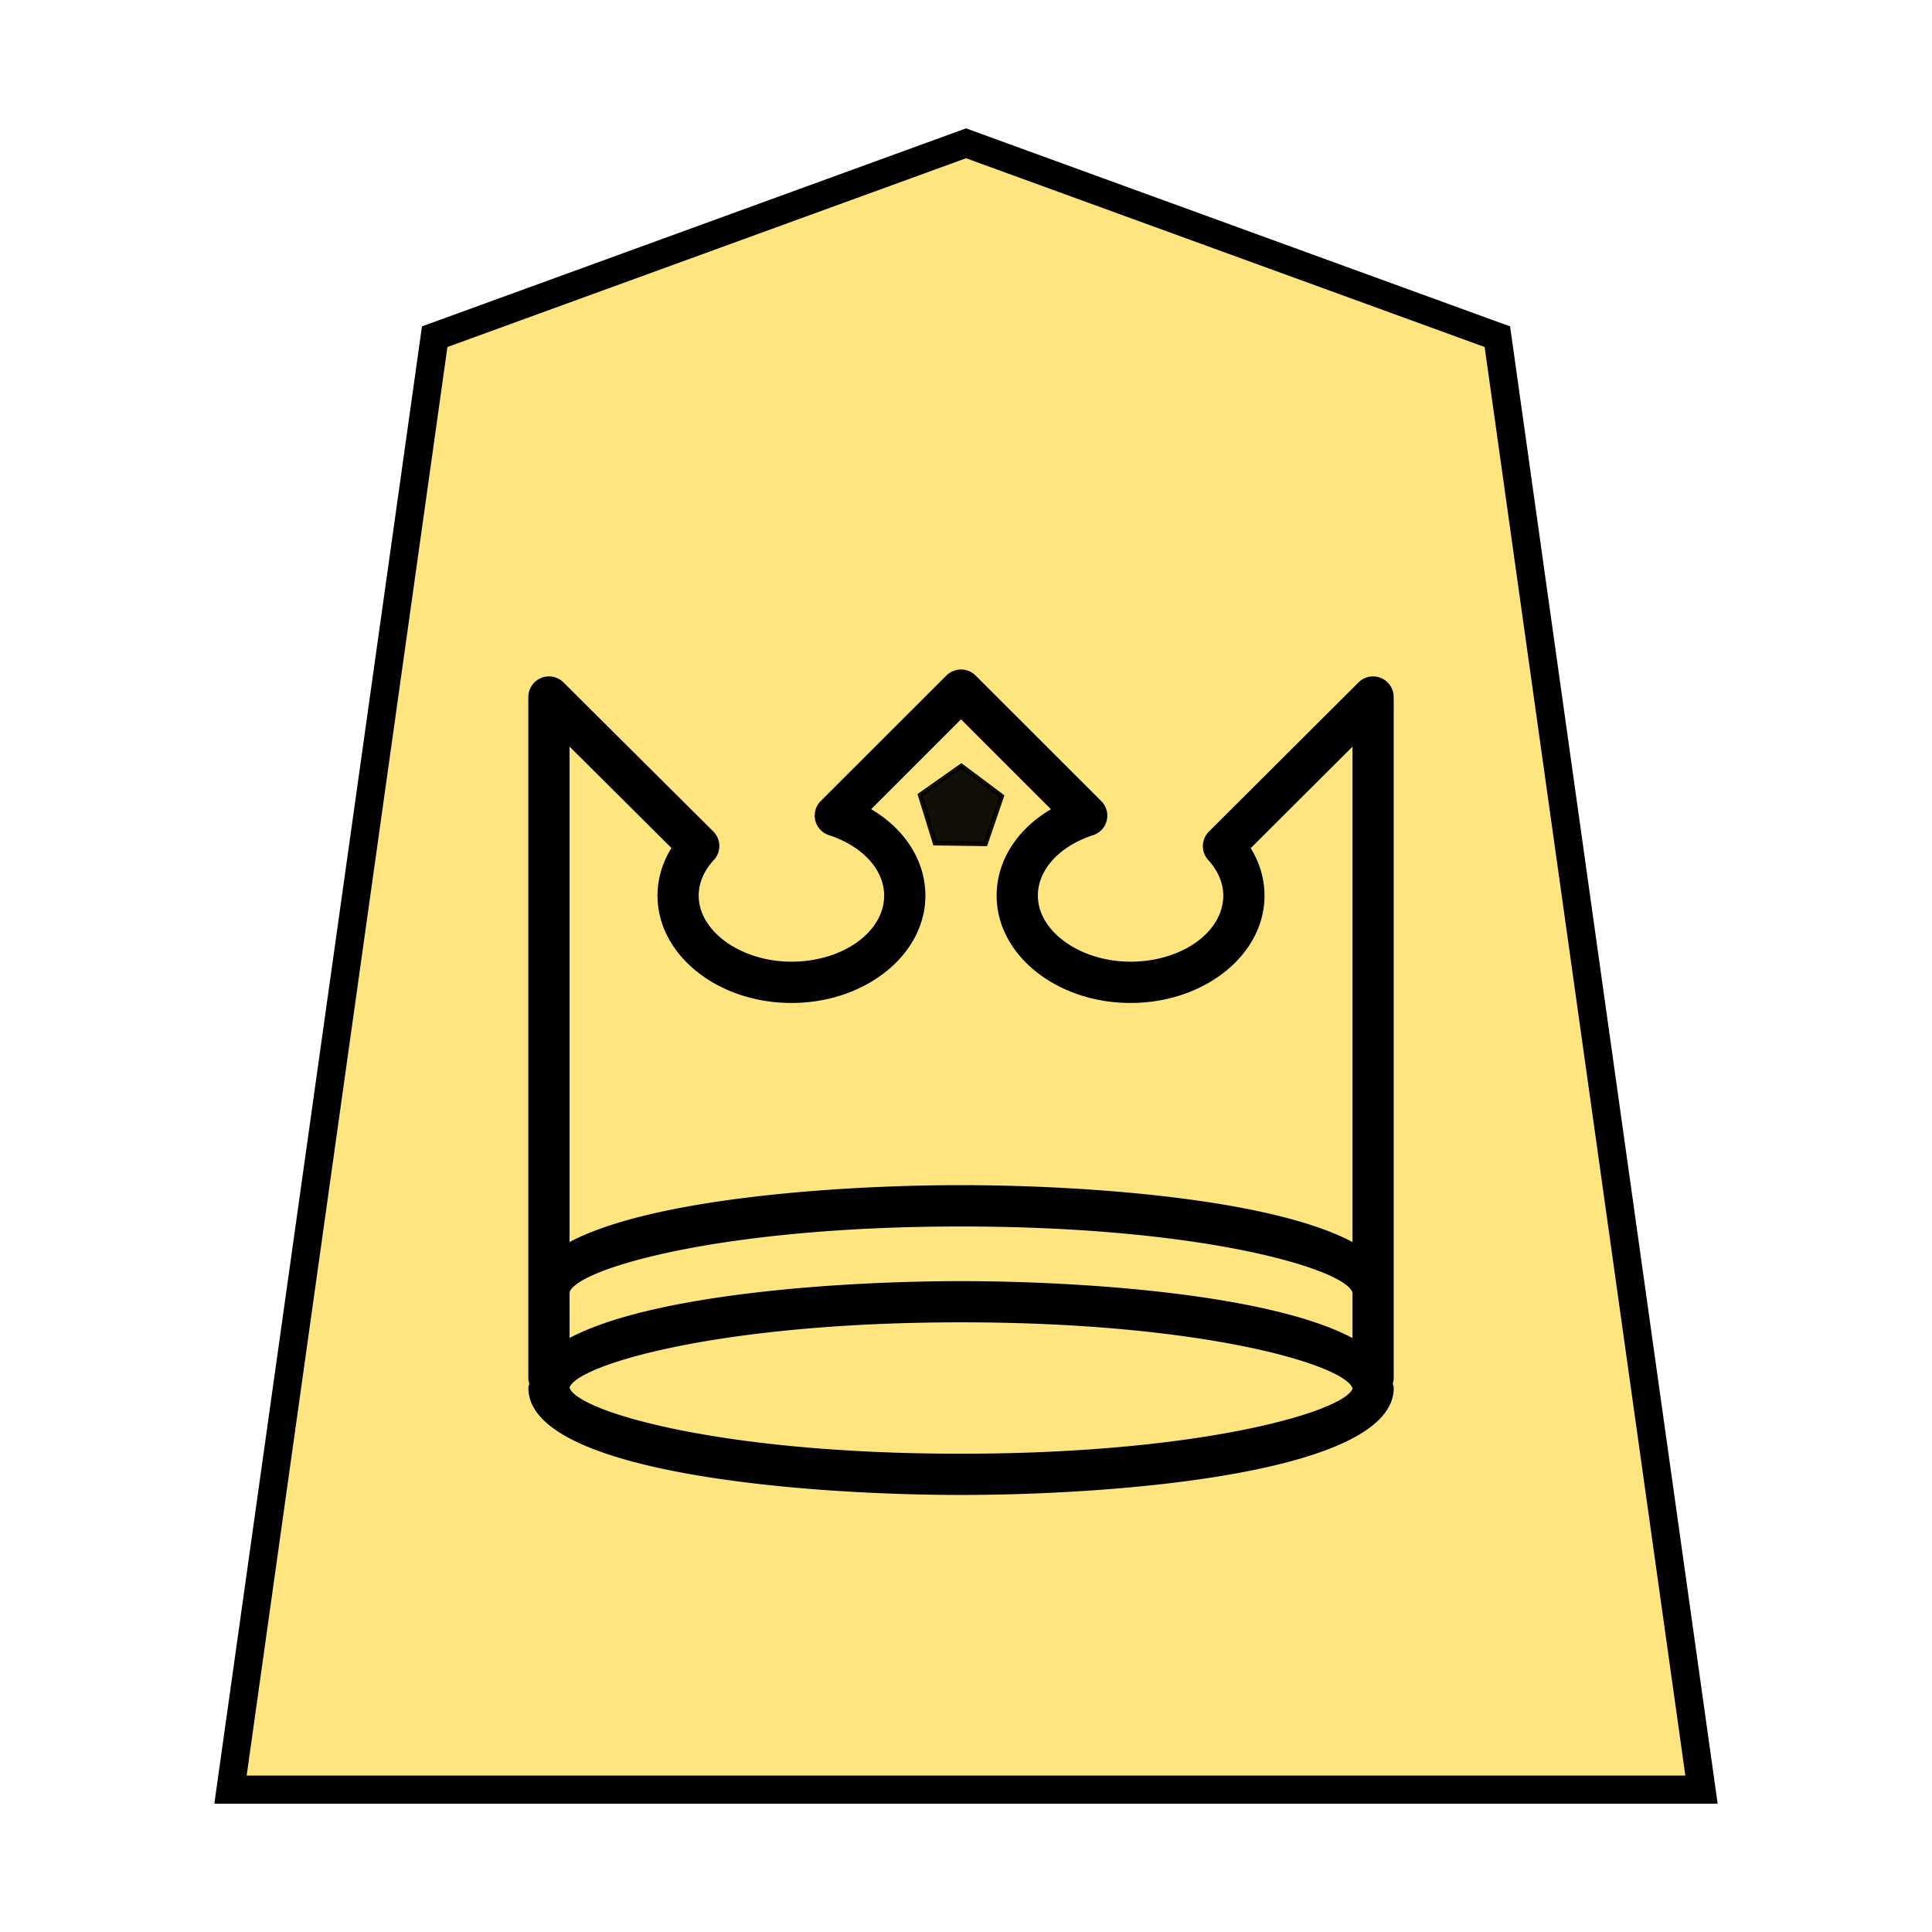 <svg xmlns="http://www.w3.org/2000/svg" viewBox="0 0 35.983 35.983"><path fill="#fee57f" stroke="#000" stroke-width=".523" d="m31.69 33.331-3.802-27.06-9.896-3.602-9.896 3.602-3.803 27.06z"/><path d="M9.84 12.982v12.701c0 .03.011.057.017.085-.003.028-.016.054-.016.083 0 1.572 5.065 1.992 8.057 1.992 2.993 0 8.06-.42 8.06-1.992 0-.029-.014-.055-.017-.083.006-.028.016-.055.016-.085V12.982a.384.384 0 0 0-.654-.273l-2.787 2.779a.384.384 0 0 0-.013.53c.128.14.28.367.28.662 0 .68-.774 1.231-1.727 1.231-.936 0-1.726-.563-1.726-1.231 0-.482.403-.922 1.026-1.124a.382.382 0 0 0 .153-.637l-2.339-2.338a.386.386 0 0 0-.543 0l-2.34 2.338a.382.382 0 0 0 .154.636c.623.204 1.026.643 1.026 1.125 0 .68-.774 1.231-1.727 1.231-.936 0-1.727-.563-1.727-1.231 0-.295.154-.525.284-.665a.382.382 0 0 0-.013-.53l-2.79-2.776a.383.383 0 0 0-.653.273zm.768 11.938v-.852c.126-.423 2.742-1.225 7.29-1.225 4.546 0 7.16.8 7.292 1.231v.847c-1.528-.814-5.008-1.06-7.292-1.06-2.282 0-5.762.246-7.29 1.059zM25.19 13.906v9.227c-1.527-.814-5.008-1.06-7.292-1.06-2.282 0-5.762.246-7.29 1.06v-9.228l1.898 1.889c-.17.273-.26.575-.26.887 0 1.104 1.12 1.999 2.495 1.999s2.494-.897 2.494-1.999c0-.65-.382-1.24-1.01-1.61l1.674-1.674 1.675 1.675c-.629.368-1.012.96-1.012 1.61 0 1.103 1.119 1.998 2.494 1.998 1.376 0 2.495-.896 2.495-1.998 0-.31-.088-.612-.257-.885zM10.607 25.845c.127-.415 2.743-1.217 7.291-1.217 4.55 0 7.166.802 7.293 1.232-.13.412-2.75 1.215-7.293 1.215-4.542.002-7.16-.8-7.29-1.23z"/><path stroke="#000" stroke-linecap="square" stroke-width=".085" d="m17.905 14.265-.768.541.278.898.939.013.303-.889z" opacity=".93" paint-order="fill markers stroke"/></svg>
